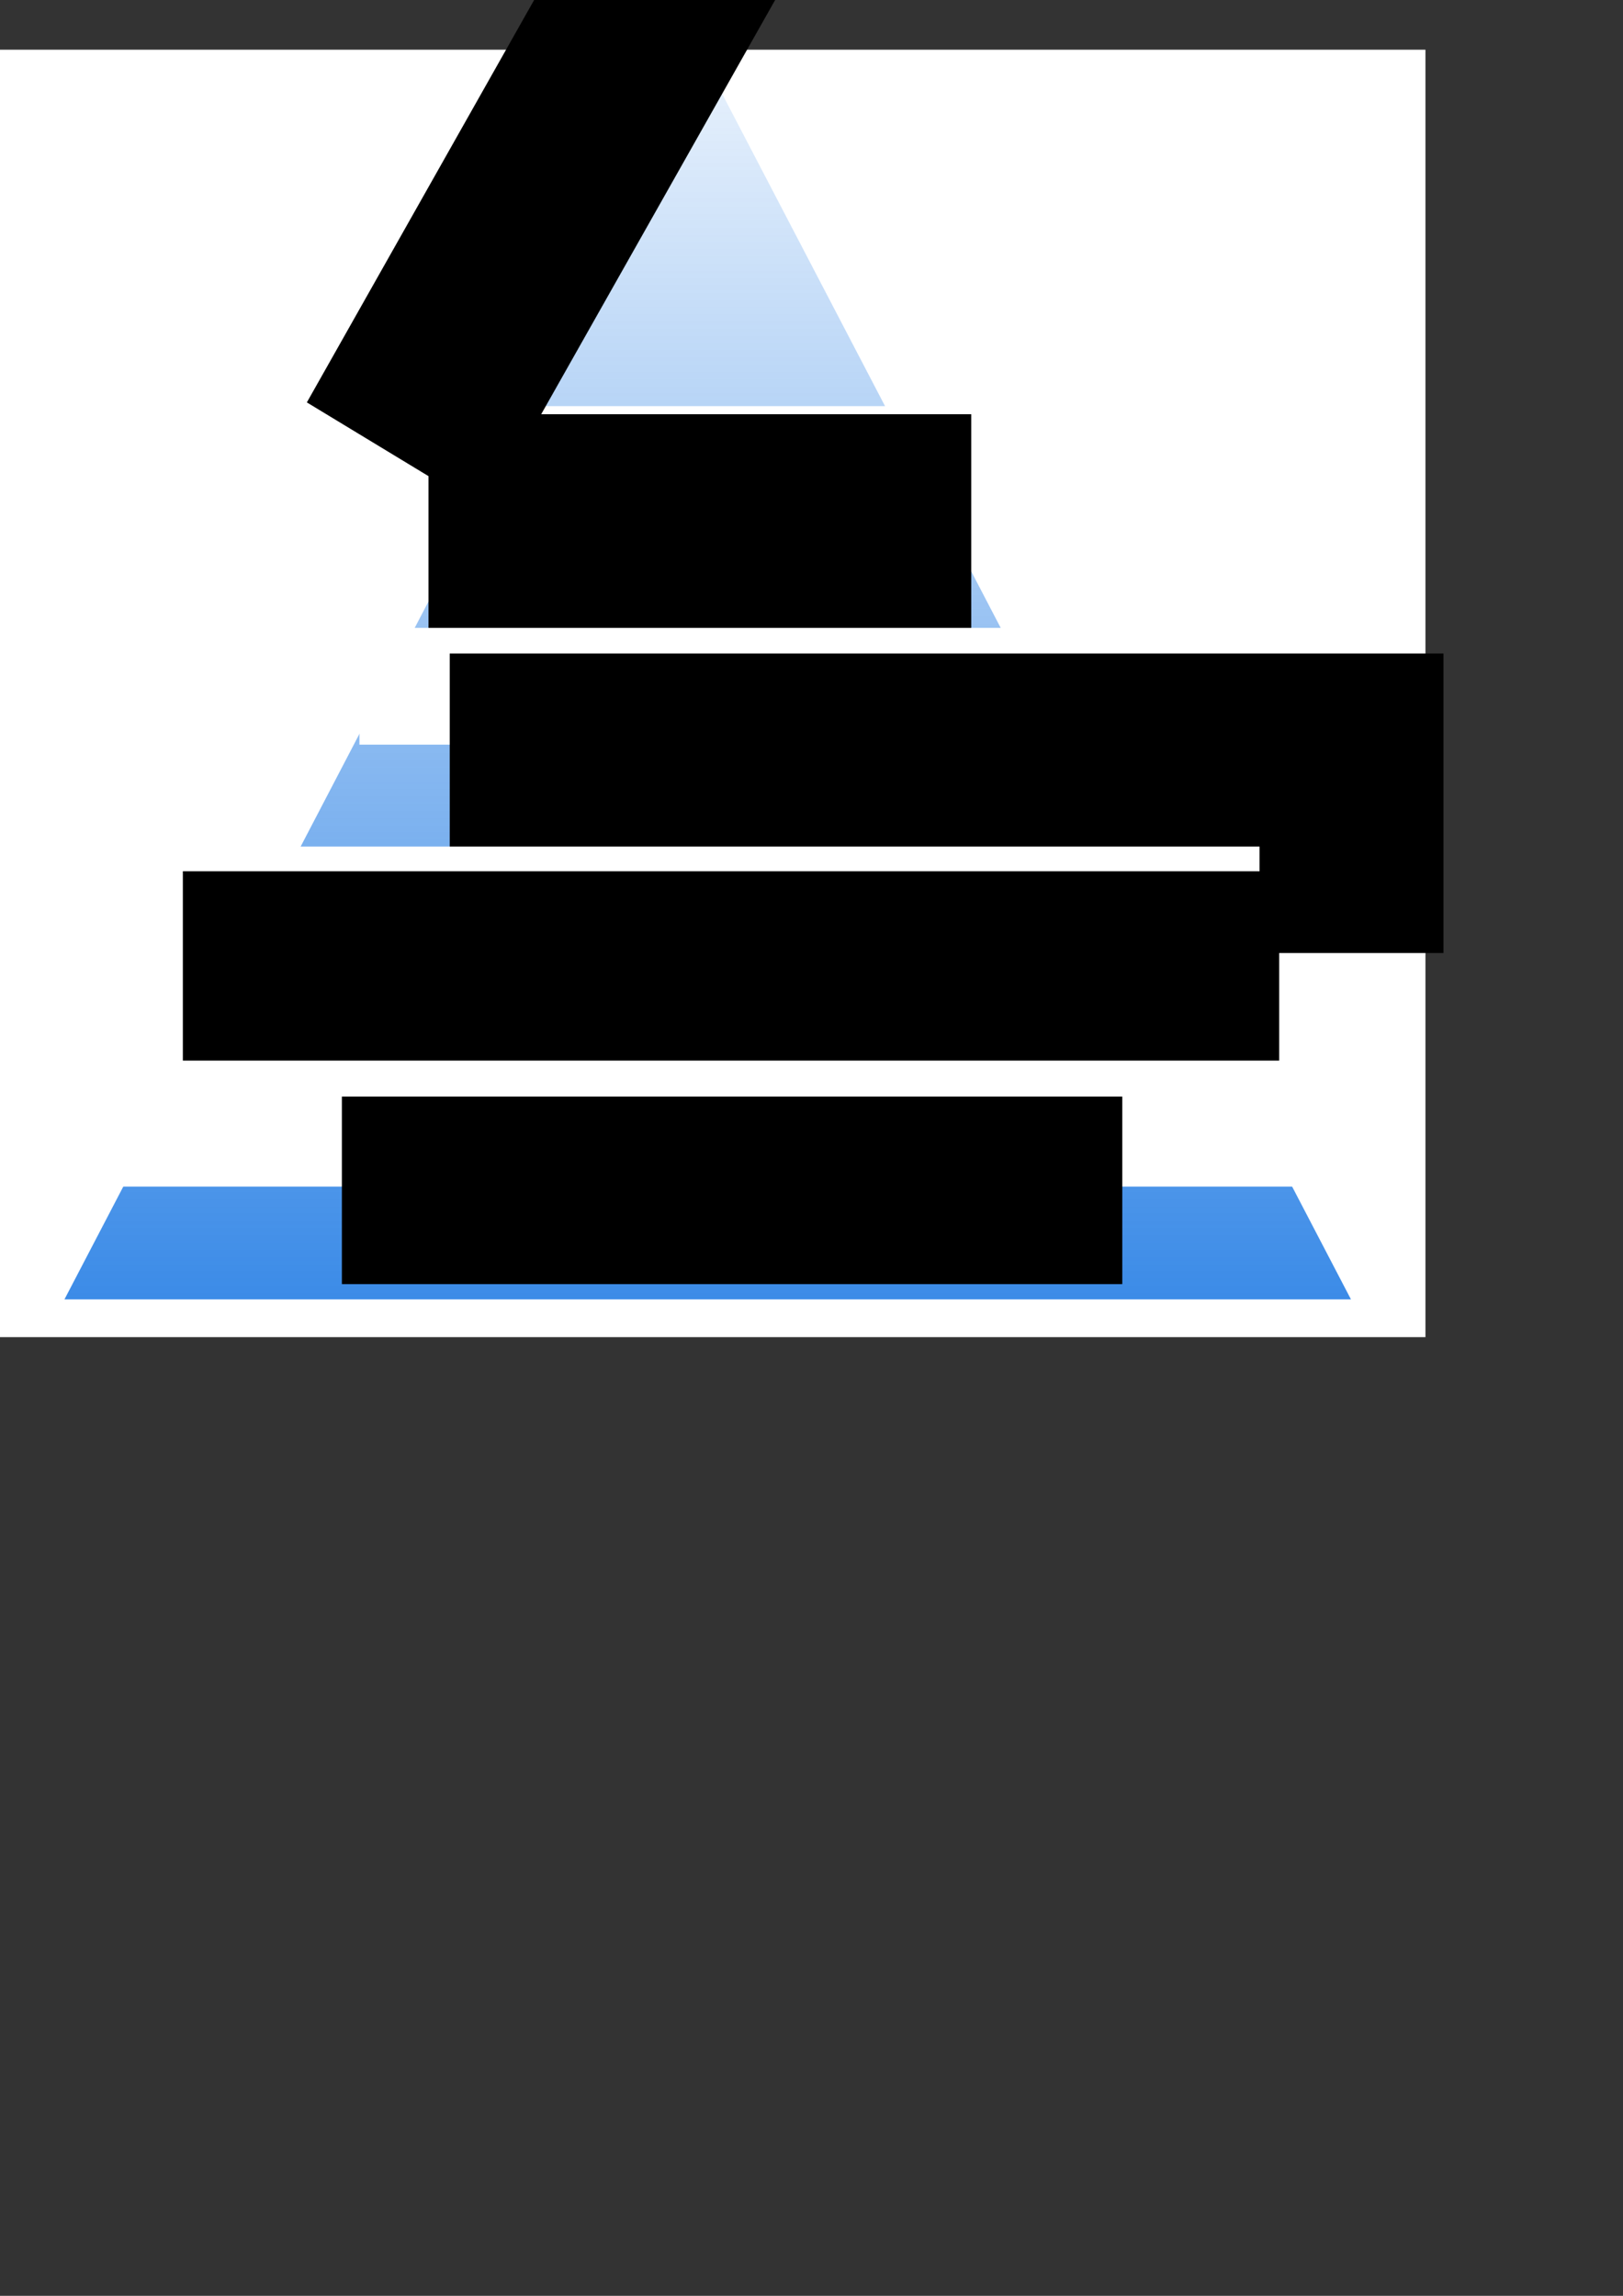 <?xml version="1.0" encoding="UTF-8" standalone="no"?>
<!-- Created with Inkscape (http://www.inkscape.org/) -->

<svg
   xmlns:dc="http://purl.org/dc/elements/1.1/"
   xmlns:cc="http://creativecommons.org/ns#"
   xmlns:rdf="http://www.w3.org/1999/02/22-rdf-syntax-ns#"
   xmlns:svg="http://www.w3.org/2000/svg"
   xmlns="http://www.w3.org/2000/svg"
   xmlns:xlink="http://www.w3.org/1999/xlink"
   xmlns:sodipodi="http://sodipodi.sourceforge.net/DTD/sodipodi-0.dtd"
   xmlns:inkscape="http://www.inkscape.org/namespaces/inkscape"
   width="210mm"
   height="297mm"
   viewBox="0 0 744.094 1052.362"
   id="svg4329"
   version="1.1"
   inkscape:version="0.91 r13725"
   sodipodi:docname="solutionTriangle.svg">
  <rect x="0" y="0" width="744.094" height="1052.362" fill="#333333" stroke="none"/>
  <defs
     id="defs4331">
    <linearGradient
       inkscape:collect="always"
       id="linearGradient4954">
      <stop
         style="stop-color:#0068e0;stop-opacity:1;"
         offset="0"
         id="stop4956" />
      <stop
         style="stop-color:#0068e0;stop-opacity:0;"
         offset="1"
         id="stop4958" />
    </linearGradient>
    <linearGradient
       inkscape:collect="always"
       xlink:href="#linearGradient4954"
       id="linearGradient4960"
       x1="472.405"
       y1="-251.278"
       x2="472.405"
       y2="851.079"
       gradientUnits="userSpaceOnUse"
       gradientTransform="matrix(1.145,0,0,1.098,-81.451,-72.264)" />
  </defs>
  <sodipodi:namedview
     id="base"
     pagecolor="#ffffff"
     bordercolor="#666666"
     borderopacity="1.0"
     inkscape:pageopacity="0.0"
     inkscape:pageshadow="2"
     inkscape:zoom="0.71"
     inkscape:cx="355.62374"
     inkscape:cy="632.67606"
     inkscape:document-units="px"
     inkscape:current-layer="layer1"
     showgrid="false"
     inkscape:window-width="1920"
     inkscape:window-height="972"
     inkscape:window-x="0"
     inkscape:window-y="0"
     inkscape:window-maximized="1" />
  <g
     inkscape:label="Layer 1"
     inkscape:groupmode="layer"
     id="layer1">
    <rect
       style="opacity:1;fill:#ffffff;fill-opacity:1;fill-rule:nonzero;stroke:none;stroke-width:2;stroke-linecap:round;stroke-linejoin:round;stroke-miterlimit:4;stroke-dasharray:none;stroke-dashoffset:0;stroke-opacity:1"
       id="rect4972"
       width="654.93"
       height="590.141"
       x="-1.408"
       y="22.785"
       inkscape:export-xdpi="90"
       inkscape:export-ydpi="90" />
    <path
       sodipodi:type="star"
       style="opacity:1;fill:url(#linearGradient4960);fill-opacity:1;fill-rule:nonzero;stroke:none;stroke-width:2;stroke-linecap:round;stroke-linejoin:round;stroke-miterlimit:4;stroke-dasharray:none;stroke-dashoffset:0;stroke-opacity:1"
       id="path4944"
       sodipodi:sides="3"
       sodipodi:cx="33.802818"
       sodipodi:cy="205.88333"
       sodipodi:r1="542.25354"
       sodipodi:r2="271.12677"
       sodipodi:arg1="1.5707963"
       sodipodi:arg2="2.6179939"
       inkscape:flatsided="true"
       inkscape:rounded="0"
       inkscape:randomized="0"
       d="m 33.803,748.137 -469.605,-813.38 939.211,-2.5e-5 z"
       inkscape:transform-center-y="-94.187334"
       transform="matrix(-0.628,0,0,-0.695,345.69,550.276)"
       inkscape:export-xdpi="90"
       inkscape:export-ydpi="90" />
    <rect
       style="opacity:1;fill:#ffffff;fill-opacity:1;fill-rule:nonzero;stroke:none;stroke-width:2;stroke-linecap:round;stroke-linejoin:round;stroke-miterlimit:4;stroke-dasharray:none;stroke-dashoffset:0;stroke-opacity:1"
       id="rect4993"
       width="280.282"
       height="56.338"
       x="184.507"
       y="186.165" />
    <flowRoot
       xml:space="preserve"
       id="flowRoot4904"
       style="font-style:normal;font-weight:normal;font-size:25px;line-height:125%;font-family:sans-serif;text-align:center;letter-spacing:0px;word-spacing:0px;text-anchor:middle;fill:#000000;fill-opacity:1;stroke:none;stroke-width:1px;stroke-linecap:butt;stroke-linejoin:miter;stroke-opacity:1"
       transform="matrix(0.879,0,0,0.911,108.549,-170.91)"
       inkscape:export-xdpi="90"
       inkscape:export-ydpi="90"><flowRegion
         id="flowRegion4906"><rect
           id="rect4908"
           width="283.099"
           height="153.521"
           x="100"
           y="396.024"
           style="text-align:center;text-anchor:middle" /></flowRegion><flowPara
         id="flowPara4910"
         style="font-size:20px;text-align:center;text-anchor:middle">apply &quot;old&quot; method developed for bulk RNA-seq </flowPara></flowRoot>    <rect
       style="opacity:1;fill:#ffffff;fill-opacity:1;fill-rule:nonzero;stroke:none;stroke-width:2;stroke-linecap:round;stroke-linejoin:round;stroke-miterlimit:4;stroke-dasharray:none;stroke-dashoffset:0;stroke-opacity:1"
       id="rect4995"
       width="329.577"
       height="53.521"
       x="164.789"
       y="287.808" />
    <flowRoot
       style="font-style:normal;font-weight:normal;font-size:25px;line-height:125%;font-family:sans-serif;letter-spacing:0px;word-spacing:0px;fill:#000000;fill-opacity:1;stroke:none;stroke-width:1px;stroke-linecap:butt;stroke-linejoin:miter;stroke-opacity:1"
       id="flowRoot4912"
       xml:space="preserve"
       transform="matrix(0.879,0,0,0.911,118.285,-61.223)"
       inkscape:export-xdpi="90"
       inkscape:export-ydpi="90"><flowRegion
         id="flowRegion4914"><rect
           y="396.024"
           x="100"
           height="150.704"
           width="518.31"
           id="rect4916" /></flowRegion><flowPara
         style="font-size:20px"
         id="flowPara4918">apply 1 scRNA-seq method</flowPara><flowPara
         style="font-size:20px"
         id="flowPara4920"> </flowPara></flowRoot>    <rect
       style="opacity:1;fill:#ffffff;fill-opacity:1;fill-rule:nonzero;stroke:none;stroke-width:2;stroke-linecap:round;stroke-linejoin:round;stroke-miterlimit:4;stroke-dasharray:none;stroke-dashoffset:0;stroke-opacity:1"
       id="rect4997"
       width="512.676"
       height="53.521"
       x="64.789"
       y="388.043" />
    <flowRoot
       transform="matrix(0.879,0,0,0.911,-4.071,38.586)"
       xml:space="preserve"
       id="flowRoot4922"
       style="font-style:normal;font-weight:normal;font-size:25px;line-height:125%;font-family:sans-serif;letter-spacing:0px;word-spacing:0px;fill:#000000;fill-opacity:1;stroke:none;stroke-width:1px;stroke-linecap:butt;stroke-linejoin:miter;stroke-opacity:1"
       inkscape:export-xdpi="90"
       inkscape:export-ydpi="90"><flowRegion
         id="flowRegion4924"><rect
           id="rect4926"
           width="571.831"
           height="138.028"
           x="100"
           y="396.024" /></flowRegion><flowPara
         id="flowPara4928"
         style="font-size:20px">apply 2 or more DE scRNA-seq methods and compare</flowPara><flowPara
         id="flowPara4930"
         style="font-size:20px"> </flowPara></flowRoot>    <rect
       style="opacity:1;fill:#ffffff;fill-opacity:1;fill-rule:nonzero;stroke:none;stroke-width:2;stroke-linecap:round;stroke-linejoin:round;stroke-miterlimit:4;stroke-dasharray:none;stroke-dashoffset:0;stroke-opacity:1"
       id="rect4999"
       width="573.239"
       height="57.746"
       x="42.254"
       y="486.165" />
    <flowRoot
       style="font-style:normal;font-weight:normal;font-size:25px;line-height:125%;font-family:sans-serif;letter-spacing:0px;word-spacing:0px;fill:#000000;fill-opacity:1;stroke:none;stroke-width:1px;stroke-linecap:butt;stroke-linejoin:miter;stroke-opacity:1"
       id="flowRoot4932"
       xml:space="preserve"
       transform="matrix(0.879,0,0,0.911,68.839,141.869)"
       inkscape:export-xdpi="90"
       inkscape:export-ydpi="90"><flowRegion
         id="flowRegion4934"><rect
           y="396.024"
           x="100"
           height="94.366"
           width="407.042"
           id="rect4936" /></flowRegion><flowPara
         style="font-size:20px"
         id="flowPara4938">develop a new DE scRNA-seq method</flowPara><flowPara
         style="font-size:20px"
         id="flowPara4940"> </flowPara></flowRoot>    <flowRoot
       xml:space="preserve"
       id="flowRoot4964"
       style="font-style:normal;font-weight:normal;font-size:25px;line-height:125%;font-family:sans-serif;letter-spacing:0px;word-spacing:0px;fill:#000000;fill-opacity:1;stroke:none;stroke-width:1px;stroke-linecap:butt;stroke-linejoin:miter;stroke-opacity:1"
       transform="matrix(0.444,-0.786,0.759,0.46,-494.503,-121.746)"
       inkscape:export-xdpi="90"
       inkscape:export-ydpi="90"><flowRegion
         id="flowRegion4966"><rect
           id="rect4968"
           width="343.662"
           height="108.451"
           x="74.648"
           y="793.207" /></flowRegion><flowPara
         id="flowPara4970"
         style="font-style:italic;font-variant:normal;font-weight:normal;font-stretch:normal;font-size:22.5px;font-family:sans-serif;-inkscape-font-specification:'sans-serif Italic'">Time &amp; Effort</flowPara></flowRoot>  </g>
</svg>
